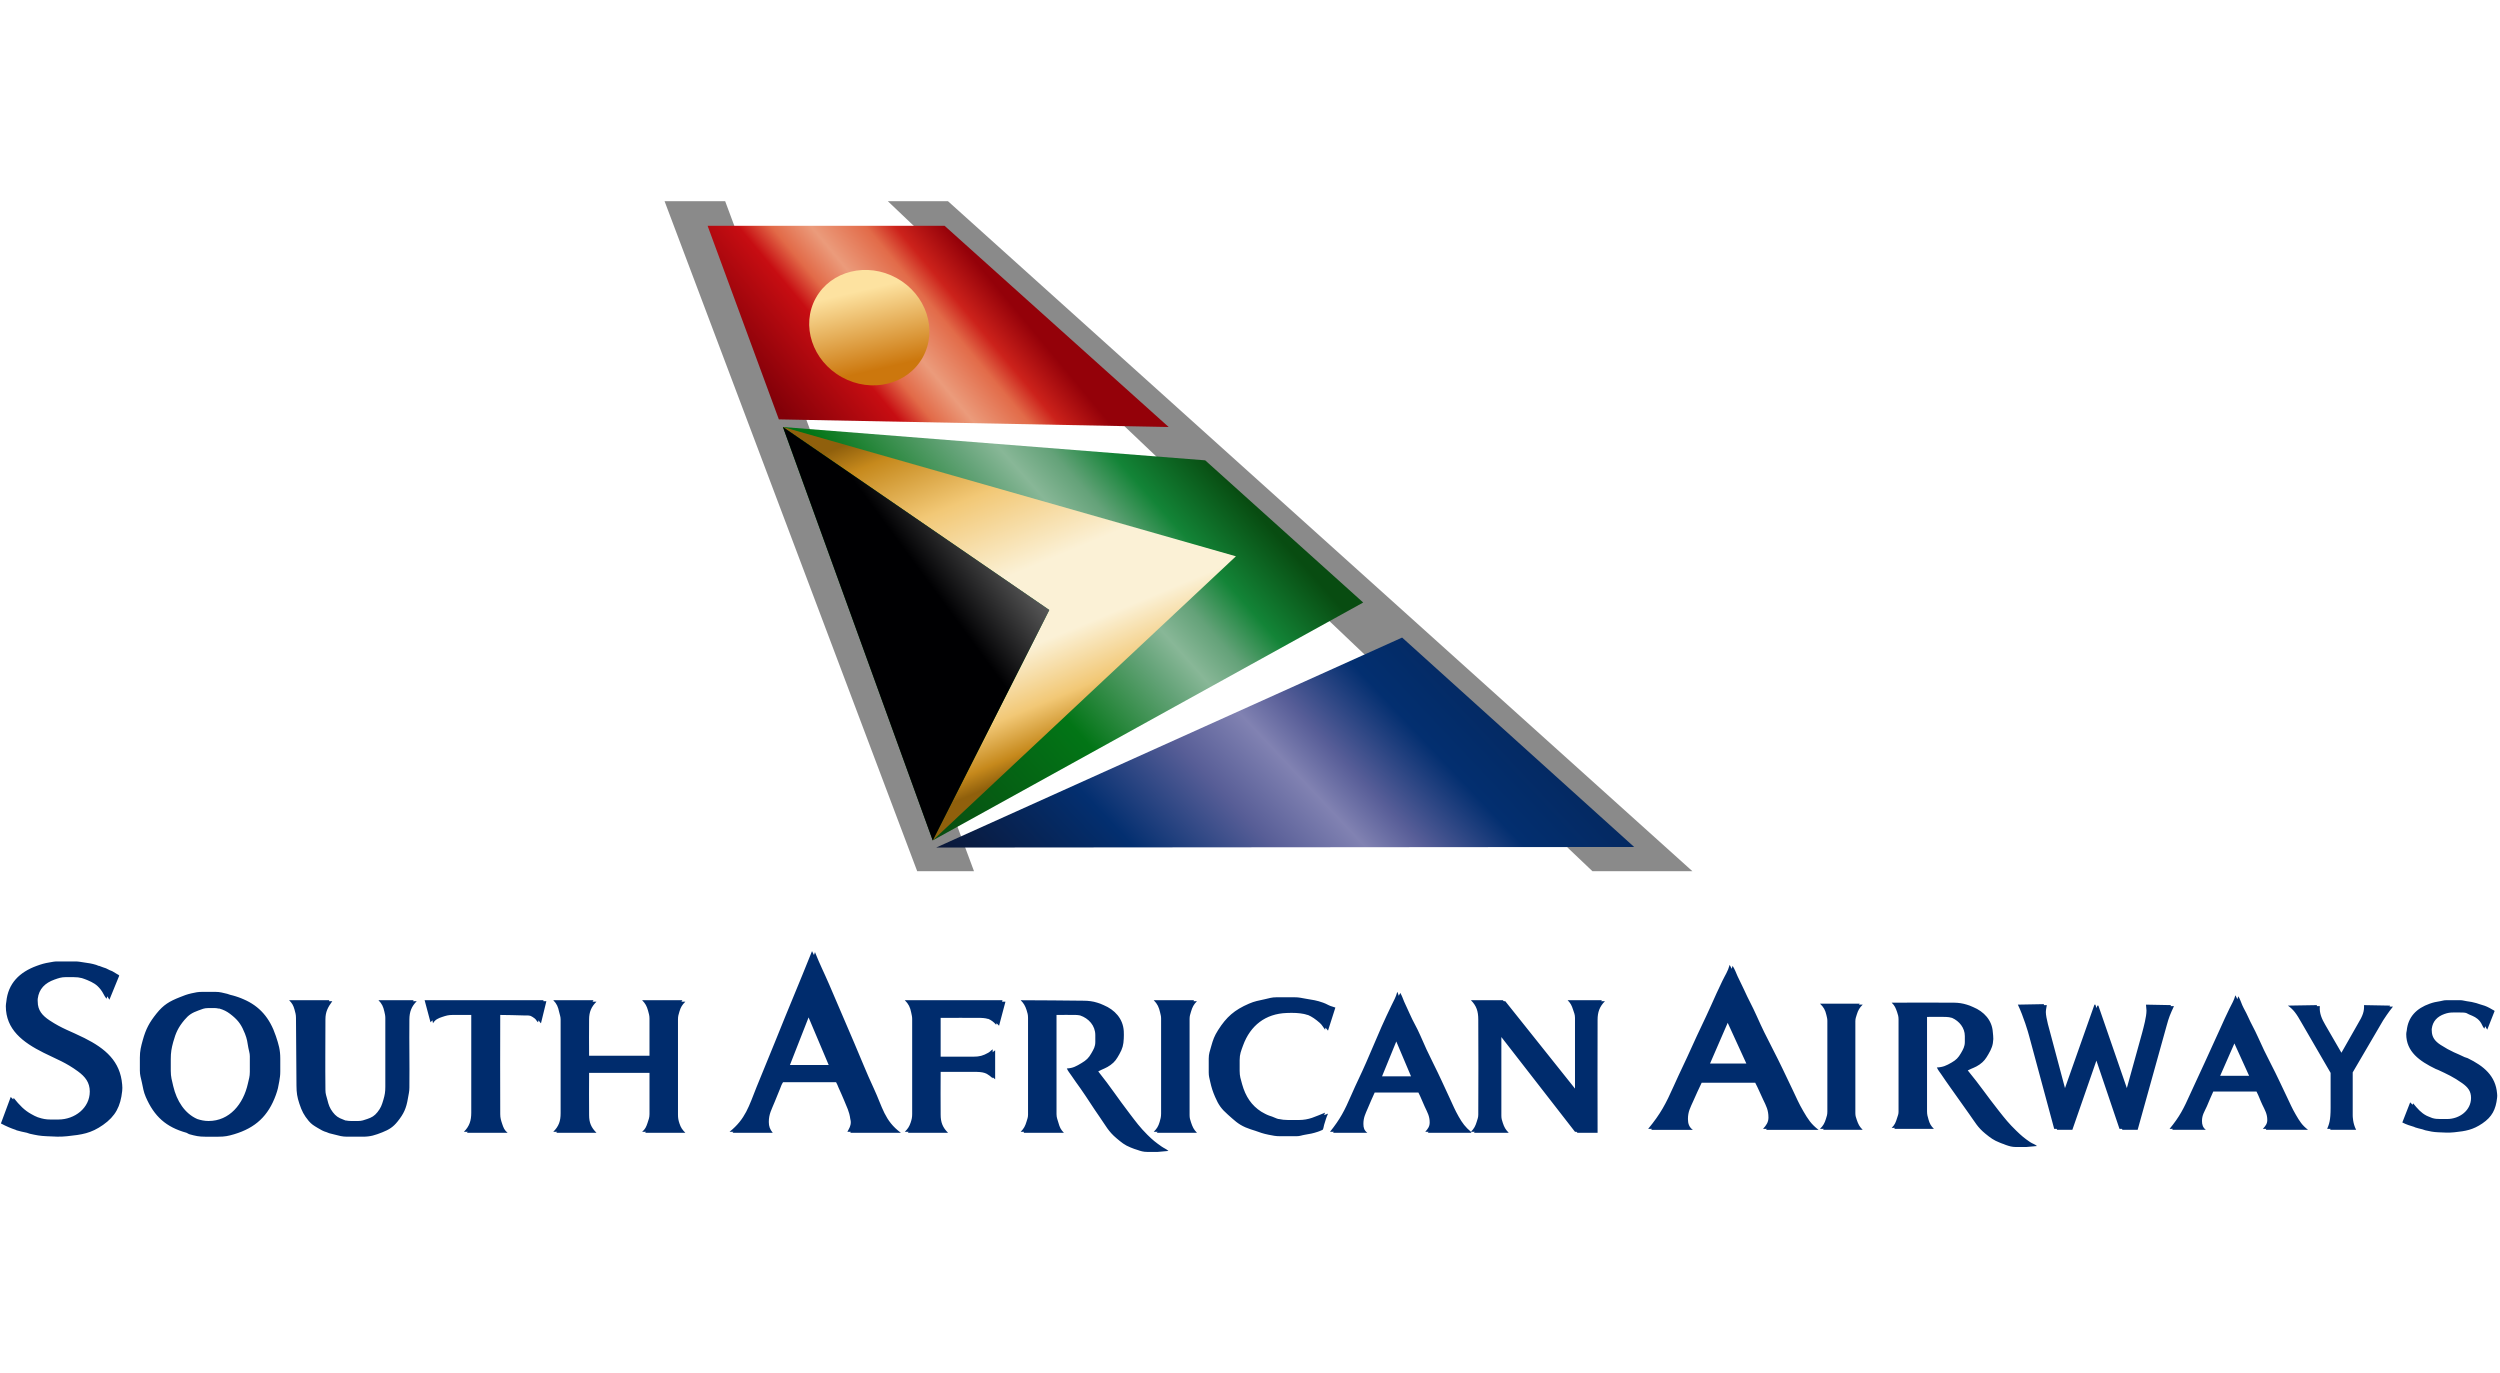 <?xml version="1.0" encoding="UTF-8" standalone="no"?>
<svg
   xmlns:dc="http://purl.org/dc/elements/1.1/"
   xmlns:cc="http://creativecommons.org/ns#"
   xmlns:rdf="http://www.w3.org/1999/02/22-rdf-syntax-ns#"
   xmlns:svg="http://www.w3.org/2000/svg"
   xmlns="http://www.w3.org/2000/svg"
   xmlns:xlink="http://www.w3.org/1999/xlink"
   xmlns:sodipodi="http://sodipodi.sourceforge.net/DTD/sodipodi-0.dtd"
   xmlns:inkscape="http://www.inkscape.org/namespaces/inkscape"
   sodipodi:docname="south-african-airways.svg"
   inkscape:version="1.0beta2 (2b71d25, 2019-12-03)"
   xml:space="preserve"
   id="svg6364"
   height="203.392"
   width="370.208"
   version="1.1"><sodipodi:namedview
     inkscape:document-rotation="0"
     inkscape:current-layer="g4306"
     inkscape:window-maximized="0"
     inkscape:window-y="23"
     inkscape:window-x="0"
     inkscape:cy="34.110567"
     inkscape:cx="288.23959"
     inkscape:zoom="1.6615658"
     fit-margin-bottom="0"
     fit-margin-right="0"
     fit-margin-left="0"
     fit-margin-top="0"
     showgrid="false"
     id="namedview99"
     inkscape:window-height="880"
     inkscape:window-width="1600"
     inkscape:pageshadow="2"
     inkscape:pageopacity="0"
     guidetolerance="10"
     gridtolerance="10"
     objecttolerance="10"
     borderopacity="1"
     bordercolor="#666666"
     pagecolor="#ffffff" /><defs
     id="defs6368"><linearGradient
       id="linearGradient4190"><stop
         offset="0"
         style="stop-color:#0b1838;stop-opacity:1"
         id="stop4192" /><stop
         offset="0.208"
         style="stop-color:#032f70;stop-opacity:1"
         id="stop4212" /><stop
         offset="0.355"
         style="stop-color:#585e97;stop-opacity:1"
         id="stop4210" /><stop
         offset="0.451"
         style="stop-color:#8182b2;stop-opacity:1"
         id="stop4208" /><stop
         offset="0.512"
         style="stop-color:#585e98;stop-opacity:1"
         id="stop4206" /><stop
         offset="0.618"
         style="stop-color:#032f70;stop-opacity:1"
         id="stop4204" /><stop
         offset="1"
         style="stop-color:#061c41;stop-opacity:1"
         id="stop4194" /></linearGradient><linearGradient
       id="linearGradient4113"><stop
         offset="0"
         style="stop-color:#084c11;stop-opacity:1"
         id="stop4115" /><stop
         offset="0.391"
         style="stop-color:#027516;stop-opacity:1"
         id="stop4129" /><stop
         offset="0.6"
         style="stop-color:#64a378;stop-opacity:1"
         id="stop4127" /><stop
         offset="0.674"
         style="stop-color:#88b797;stop-opacity:1"
         id="stop4125" /><stop
         offset="0.753"
         style="stop-color:#64a279;stop-opacity:1"
         id="stop4123" /><stop
         offset="0.849"
         style="stop-color:#138437;stop-opacity:1"
         id="stop4121" /><stop
         offset="1"
         style="stop-color:#084c11;stop-opacity:1"
         id="stop4117" /></linearGradient><linearGradient
       id="linearGradient4083"><stop
         offset="0"
         style="stop-color:#820008;stop-opacity:1"
         id="stop4085" /><stop
         offset="0.346"
         style="stop-color:#c70d12;stop-opacity:1"
         id="stop4101" /><stop
         offset="0.451"
         style="stop-color:#e26a48;stop-opacity:1"
         id="stop4111" /><stop
         offset="0.575"
         style="stop-color:#eb9b7b;stop-opacity:1"
         id="stop4099" /><stop
         offset="0.746"
         style="stop-color:#e26b49;stop-opacity:1"
         id="stop4109" /><stop
         offset="0.839"
         style="stop-color:#cc221b;stop-opacity:1"
         id="stop4105" /><stop
         offset="1"
         style="stop-color:#940109;stop-opacity:1"
         id="stop4087" /></linearGradient><linearGradient
       id="linearGradient8435"><stop
         offset="0"
         style="stop-color:#90600c;stop-opacity:1"
         id="stop8437" /><stop
         offset="0.076"
         style="stop-color:#c6891c;stop-opacity:1"
         id="stop4268" /><stop
         offset="0.263"
         style="stop-color:#f2c876;stop-opacity:1"
         id="stop8447" /><stop
         offset="0.496"
         style="stop-color:#fbf1d6;stop-opacity:1"
         id="stop8443" /><stop
         offset="0.692"
         style="stop-color:#fbf1d6;stop-opacity:1"
         id="stop8445" /><stop
         offset="0.845"
         style="stop-color:#f2c876;stop-opacity:1"
         id="stop8449" /><stop
         offset="0.947"
         style="stop-color:#c6891c;stop-opacity:1"
         id="stop4270" /><stop
         offset="1"
         style="stop-color:#90600c;stop-opacity:1"
         id="stop8439" /></linearGradient><linearGradient
       id="linearGradient8392"><stop
         offset="0"
         style="stop-color:#fde2a0;stop-opacity:1"
         id="stop8394" /><stop
         offset="1"
         style="stop-color:#cc770d;stop-opacity:1"
         id="stop8396" /></linearGradient><linearGradient
       id="linearGradient8371"><stop
         offset="0"
         style="stop-color:#000002;stop-opacity:1"
         id="stop8373" /><stop
         offset="1"
         style="stop-color:#5a5a5a;stop-opacity:1"
         id="stop8375" /></linearGradient><linearGradient
       gradientTransform="matrix(4.888,0,0,4.888,-4794.32,-740.119)"
       gradientUnits="userSpaceOnUse"
       xlink:href="#linearGradient8371"
       id="linearGradient10461"
       y2="215.265"
       x2="1083.203"
       y1="212.769"
       x1="1079.814" /><linearGradient
       gradientTransform="matrix(4.888,0,0,4.888,-4794.32,-740.119)"
       gradientUnits="userSpaceOnUse"
       xlink:href="#linearGradient8392"
       id="linearGradient10464"
       y2="227.426"
       x2="1074.409"
       y1="231.422"
       x1="1073.486" /><linearGradient
       gradientTransform="matrix(4.888,0,0,4.888,-4794.32,-740.119)"
       gradientUnits="userSpaceOnUse"
       xlink:href="#linearGradient8435"
       id="linearGradient10467"
       y2="205.935"
       x2="1079.617"
       y1="223.418"
       x1="1072.341" /><filter
       id="filter10889"
       color-interpolation-filters="sRGB"><feGaussianBlur
         stdDeviation="3.594"
         id="feGaussianBlur10891" /></filter><linearGradient
       gradientUnits="userSpaceOnUse"
       xlink:href="#linearGradient4083"
       id="linearGradient4097"
       y2="402.748"
       x2="478.331"
       y1="363.682"
       x1="431.29" /><linearGradient
       gradientUnits="userSpaceOnUse"
       xlink:href="#linearGradient4113"
       id="linearGradient4119"
       y2="330.422"
       x2="556.856"
       y1="254.341"
       x1="471.305" /><linearGradient
       gradientUnits="userSpaceOnUse"
       xlink:href="#linearGradient4190"
       id="linearGradient4196"
       y2="370.98"
       x2="597.832"
       y1="252.562"
       x1="472.013" /><filter
       id="filter4246"
       color-interpolation-filters="sRGB"><feGaussianBlur
         stdDeviation="6.604"
         id="feGaussianBlur4248" /></filter><clipPath
       id="clipPath4264"><path
         inkscape:connector-curvature="0"
         style="fill:#ff0000;fill-opacity:1"
         id="path4266"
         d="m -338.215,607.05 c 87.822,0 88.164,0 88.164,0 l 231.591,208.435 -241.165,0 -78.59,-208.435" /></clipPath><linearGradient
       gradientUnits="userSpaceOnUse"
       xlink:href="#linearGradient4083"
       id="linearGradient4362"
       y2="402.748"
       x2="478.331"
       y1="363.682"
       x1="431.29" /><linearGradient
       gradientUnits="userSpaceOnUse"
       xlink:href="#linearGradient4190"
       id="linearGradient4364"
       y2="370.98"
       x2="597.832"
       y1="252.562"
       x1="472.013" /><linearGradient
       gradientUnits="userSpaceOnUse"
       xlink:href="#linearGradient4113"
       id="linearGradient4366"
       y2="330.422"
       x2="556.856"
       y1="254.341"
       x1="471.305" /><linearGradient
       gradientTransform="matrix(4.888,0,0,4.888,-4794.32,-740.119)"
       gradientUnits="userSpaceOnUse"
       xlink:href="#linearGradient8435"
       id="linearGradient4368"
       y2="205.935"
       x2="1079.617"
       y1="223.418"
       x1="1072.341" /><linearGradient
       gradientTransform="matrix(4.888,0,0,4.888,-4794.32,-740.119)"
       gradientUnits="userSpaceOnUse"
       xlink:href="#linearGradient8392"
       id="linearGradient4370"
       y2="227.426"
       x2="1074.409"
       y1="231.422"
       x1="1073.486" /><linearGradient
       gradientTransform="matrix(4.888,0,0,4.888,-4794.32,-740.119)"
       gradientUnits="userSpaceOnUse"
       xlink:href="#linearGradient8371"
       id="linearGradient4372"
       y2="215.265"
       x2="1083.203"
       y1="212.769"
       x1="1079.814" /><linearGradient
       gradientTransform="translate(0,-50.468)"
       gradientUnits="userSpaceOnUse"
       xlink:href="#linearGradient4083"
       id="linearGradient4405"
       y2="402.748"
       x2="478.331"
       y1="363.682"
       x1="431.29" /><linearGradient
       gradientTransform="translate(0,-50.468)"
       gradientUnits="userSpaceOnUse"
       xlink:href="#linearGradient4190"
       id="linearGradient4407"
       y2="370.98"
       x2="597.832"
       y1="252.562"
       x1="472.013" /><linearGradient
       gradientTransform="translate(0,-50.468)"
       gradientUnits="userSpaceOnUse"
       xlink:href="#linearGradient4113"
       id="linearGradient4409"
       y2="330.422"
       x2="556.856"
       y1="254.341"
       x1="471.305" /><linearGradient
       gradientTransform="matrix(4.888,0,0,4.888,-4794.32,-790.588)"
       gradientUnits="userSpaceOnUse"
       xlink:href="#linearGradient8435"
       id="linearGradient4411"
       y2="205.935"
       x2="1079.617"
       y1="223.418"
       x1="1072.341" /><linearGradient
       gradientTransform="matrix(4.888,0,0,4.888,-4794.32,-790.588)"
       gradientUnits="userSpaceOnUse"
       xlink:href="#linearGradient8392"
       id="linearGradient4413"
       y2="227.426"
       x2="1074.409"
       y1="231.422"
       x1="1073.486" /><linearGradient
       gradientTransform="matrix(4.888,0,0,4.888,-4794.32,-790.588)"
       gradientUnits="userSpaceOnUse"
       xlink:href="#linearGradient8371"
       id="linearGradient4415"
       y2="215.265"
       x2="1083.203"
       y1="212.769"
       x1="1079.814" /></defs><g
     id="g6374"
     transform="matrix(1.25,0,0,-1.25,-309.069,303.281)"><g
       id="g4306"
       transform="matrix(0.476,0,0,0.476,133.478,46.02)"><path
         inkscape:connector-curvature="0"
         style="fill:#002c6d;fill-opacity:1;fill-rule:evenodd;stroke:none"
         id="path6810"
         d="m 441.122,176.32 c -3.534,-8.842 -5.631,-13.652 -9.165,-22.484 -1.764,-4.419 -2.879,-6.95 -4.643,-11.364 -1.887,-4.722 -2.742,-7.938 -6.721,-11.12 h 0.978 c -0.096,-0.08 -0.145,-0.165 -0.244,-0.244 h 10.02 c -0.689,0.855 -0.978,1.593 -0.978,2.688 0,2.019 0.719,3.143 1.466,5.01 l 1.344,3.299 c 0.239,0.626 0.366,1.031 0.733,1.589 h 13.197 c 0.272,-0.449 0.379,-0.802 0.611,-1.344 0.508,-1.183 0.87,-1.862 1.344,-3.055 0.719,-1.818 1.334,-2.83 1.589,-4.766 0.049,-0.283 0.122,-0.45 0.122,-0.733 0,-1.017 -0.381,-1.554 -0.855,-2.444 h 0.855 c -0.044,-0.083 -0.075,-0.156 -0.122,-0.244 h 12.586 c -4.086,2.991 -4.58,6.418 -6.721,10.998 -2.038,4.375 -2.972,6.936 -4.888,11.364 -2.449,5.655 -3.783,8.881 -6.232,14.541 -1.373,3.172 -2.263,4.849 -3.544,8.065 -0.112,-0.28 -0.135,-0.461 -0.244,-0.733 -0.147,0.359 -0.33,0.579 -0.489,0.978 z m -187.814,-2.566 c -0.787,0 -1.178,-0.112 -1.955,-0.244 -1.256,-0.205 -1.984,-0.42 -3.177,-0.855 -4.306,-1.569 -7.131,-4.36 -7.576,-8.92 -0.049,-0.401 -0.122,-0.694 -0.122,-1.1 0,-5.826 4.199,-9.003 9.409,-11.609 3.397,-1.691 5.489,-2.4 8.554,-4.643 1.808,-1.325 2.933,-2.771 2.933,-5.01 0,-4.091 -3.734,-6.965 -7.821,-6.965 h -1.955 c -1.153,0 -1.969,0.178 -2.933,0.489 -0.139,0.046 -0.234,0.073 -0.366,0.122 -0.096,0.031 -0.143,0.088 -0.244,0.122 -0.47,0.156 -0.823,0.428 -1.222,0.611 -1.72,0.934 -2.947,2.214 -4.399,4.032 l -0.123,-0.366 c -0.177,0.214 -0.426,0.379 -0.611,0.611 l -2.444,-6.599 c 1.344,-0.715 2.518,-1.213 3.666,-1.589 0.077,-0.027 0.167,-0.095 0.244,-0.122 0.783,-0.245 1.564,-0.39 2.566,-0.611 0.267,-0.064 0.44,-0.18 0.733,-0.244 1.613,-0.357 2.498,-0.543 4.155,-0.611 1.989,-0.078 3.158,-0.21 5.132,0 3.656,0.386 5.904,0.694 8.92,2.811 3.123,2.185 4.36,4.639 4.766,8.431 0.064,0.591 0.049,0.987 0,1.589 -0.469,5.836 -4.184,8.998 -9.409,11.609 -3.392,1.701 -5.518,2.302 -8.676,4.399 -1.794,1.198 -2.933,2.493 -2.933,4.643 0,0.269 -0.049,0.469 0,0.733 0.308,2.473 1.823,3.925 4.155,4.766 1.036,0.366 1.711,0.611 2.811,0.611 h 1.955 c 0.828,0 1.443,-0.076 2.077,-0.244 0.417,-0.146 0.849,-0.275 1.344,-0.489 1.476,-0.64 2.297,-1.066 3.299,-2.322 0.665,-0.831 0.802,-1.486 1.466,-2.322 l 0.244,0.611 c 0.154,-0.267 0.251,-0.556 0.489,-0.855 l 2.444,5.988 c -0.117,0.21 -0.283,0.239 -0.489,0.366 -0.435,0.269 -0.777,0.479 -1.222,0.733 -0.232,0.131 -0.404,0.14 -0.611,0.244 -0.362,0.205 -0.668,0.343 -0.978,0.489 -0.221,0.088 -0.497,0.165 -0.733,0.244 -0.298,0.118 -0.645,0.259 -0.978,0.366 -0.045,0.012 -0.079,-0.012 -0.122,0 -0.214,0.068 -0.365,0.171 -0.611,0.244 -1.168,0.347 -1.848,0.445 -3.055,0.611 -0.787,0.103 -1.281,0.244 -2.077,0.244 h -4.521 z m 416.197,-0.855 c -0.455,-1.657 -1.09,-2.483 -1.833,-4.032 -1.158,-2.405 -1.725,-3.681 -2.81,-6.11 -1.794,-4.003 -2.972,-6.252 -4.766,-10.264 -1.706,-3.817 -2.815,-5.958 -4.521,-9.776 -1.97,-4.409 -3.25,-6.877 -6.354,-10.631 h 0.978 c -0.076,-0.093 -0.166,-0.15 -0.244,-0.244 h 10.387 c -0.934,0.655 -1.222,1.579 -1.222,2.688 0,1.838 0.596,2.83 1.344,4.521 0.797,1.784 1.227,2.757 2.077,4.521 h 13.319 c 0.804,-1.514 1.176,-2.532 1.955,-4.155 0.811,-1.681 1.344,-2.659 1.344,-4.521 0,-1.183 -0.547,-1.921 -1.344,-2.81 h 0.978 c -0.081,-0.093 -0.157,-0.147 -0.244,-0.244 h 13.075 c -1.872,1.447 -2.61,2.63 -3.788,4.643 -1.188,2.033 -1.667,3.26 -2.688,5.377 -1.931,4.023 -2.967,6.305 -5.01,10.264 -1.593,3.089 -2.493,4.888 -3.91,8.065 -1.154,2.595 -2.019,4.003 -3.177,6.599 -0.587,1.32 -0.997,1.98 -1.589,3.299 -0.45,1.022 -0.635,1.608 -1.222,2.566 -0.078,-0.284 -0.156,-0.491 -0.244,-0.733 -0.149,0.309 -0.263,0.609 -0.489,0.978 z m -380.15,-6.721 c -1.026,0 -1.686,-0.137 -2.688,-0.366 -1.202,-0.283 -1.789,-0.518 -2.933,-0.978 -2.571,-1.022 -4.023,-1.887 -5.743,-4.032 -1.794,-2.248 -2.649,-3.827 -3.421,-6.599 -0.455,-1.647 -0.733,-2.688 -0.733,-4.399 v -3.177 c 0,-1.178 0.235,-1.789 0.489,-2.933 0.313,-1.422 0.401,-2.322 0.978,-3.666 2.102,-4.849 5.049,-7.508 10.142,-8.92 0.269,-0.087 0.45,-0.288 0.733,-0.366 1.501,-0.415 2.356,-0.611 3.91,-0.611 h 3.299 c 1.554,0 2.419,0.166 3.91,0.611 5.323,1.593 8.5,4.555 10.387,9.776 0.469,1.305 0.626,2.058 0.855,3.421 0.156,0.953 0.244,1.481 0.244,2.444 v 3.177 c 0,2.229 -0.396,3.5 -1.1,5.621 -1.514,4.55 -4.096,7.473 -8.065,9.165 -0.377,0.183 -0.819,0.332 -1.222,0.489 -0.237,0.08 -0.488,0.172 -0.733,0.244 -0.428,0.145 -0.889,0.248 -1.344,0.366 -0.287,0.065 -0.492,0.19 -0.733,0.244 -1.124,0.254 -1.784,0.489 -2.933,0.489 h -3.299 z m 297.424,0 c -0.371,-1.413 -0.85,-2.102 -1.466,-3.421 -0.953,-2.053 -1.549,-3.182 -2.444,-5.254 -1.481,-3.421 -2.307,-5.391 -3.788,-8.798 -1.413,-3.265 -2.375,-5.049 -3.788,-8.309 -1.628,-3.759 -2.693,-5.836 -5.254,-9.042 h 0.978 c -0.076,-0.097 -0.166,-0.146 -0.244,-0.244 h 8.554 c -0.772,0.562 -0.978,1.246 -0.978,2.2 0,1.569 0.479,2.463 1.1,3.91 0.66,1.52 1.007,2.405 1.711,3.91 h 10.875 c 0.649,-1.269 0.949,-2.169 1.589,-3.544 0.665,-1.437 1.222,-2.327 1.222,-3.91 0,-1.007 -0.44,-1.564 -1.1,-2.322 h 0.855 c -0.074,-0.089 -0.163,-0.151 -0.244,-0.244 h 10.875 c -0.077,0.062 -0.05,0.183 -0.122,0.244 -1.379,1.158 -2.131,2.163 -3.055,3.788 -0.982,1.74 -1.354,2.713 -2.2,4.521 -1.598,3.426 -2.468,5.425 -4.155,8.798 -1.32,2.639 -2.004,4.13 -3.177,6.843 -0.953,2.209 -1.73,3.289 -2.688,5.499 -0.484,1.129 -0.855,1.813 -1.344,2.933 -0.371,0.87 -0.489,1.383 -0.978,2.2 -0.082,-0.31 -0.271,-0.479 -0.366,-0.733 -0.135,0.296 -0.155,0.624 -0.366,0.978 z m 18.329,-34.826 h 0.978 c -0.085,-0.094 -0.146,-0.147 -0.244,-0.244 h 8.676 c -0.777,0.772 -1.124,1.403 -1.466,2.444 -0.235,0.709 -0.366,1.085 -0.366,1.833 v 19.551 l 18.329,-23.584 h 0.366 l 0.244,-0.244 h 5.01 c 0,10.983 -0.049,17.117 0,28.105 0,1.906 0.484,3.299 1.833,4.643 h -0.978 c 0.077,0.083 0.162,0.161 0.244,0.244 h -8.554 c 0.738,-0.738 1.022,-1.325 1.344,-2.322 0.264,-0.792 0.489,-1.246 0.489,-2.077 v -17.596 l -17.352,21.751 h -0.366 l -0.244,0.244 h -7.943 c 1.403,-1.398 1.828,-2.786 1.833,-4.766 0.024,-9.228 0.054,-14.478 0,-23.706 0,-0.704 -0.166,-1.031 -0.366,-1.711 -0.323,-1.085 -0.67,-1.774 -1.466,-2.566 z m 190.258,33.97 c -0.366,-1.344 -0.865,-2.043 -1.466,-3.299 -0.943,-1.955 -1.447,-3.035 -2.322,-5.01 -1.457,-3.255 -2.331,-5.049 -3.788,-8.309 -1.388,-3.104 -2.278,-4.834 -3.666,-7.943 -1.603,-3.578 -2.61,-5.621 -5.132,-8.676 h 0.855 c -0.075,-0.092 -0.167,-0.151 -0.244,-0.244 h 8.431 c -0.758,0.533 -0.978,1.3 -0.978,2.2 0,1.496 0.611,2.297 1.222,3.666 0.645,1.452 0.899,2.229 1.589,3.666 h 10.753 c 0.63,-1.198 0.844,-1.995 1.466,-3.299 0.66,-1.369 1.222,-2.283 1.222,-3.788 0,-0.958 -0.45,-1.476 -1.1,-2.2 h 0.855 c -0.062,-0.071 -0.056,-0.17 -0.122,-0.244 h 10.509 c -1.52,1.173 -2.097,2.146 -3.055,3.788 -0.963,1.647 -1.369,2.679 -2.2,4.399 -1.569,3.265 -2.375,5.098 -4.032,8.309 -1.295,2.517 -2.024,4.018 -3.177,6.599 -0.938,2.107 -1.628,3.143 -2.566,5.254 -0.479,1.07 -0.865,1.608 -1.344,2.688 -0.366,0.826 -0.499,1.427 -0.978,2.2 -0.078,-0.286 -0.153,-0.498 -0.244,-0.733 -0.138,0.294 -0.271,0.627 -0.489,0.978 z m -238.648,-0.489 c -1.163,0 -1.794,-0.235 -2.933,-0.489 -1.535,-0.342 -2.463,-0.474 -3.91,-1.1 -3.607,-1.559 -5.601,-3.285 -7.698,-6.599 -0.919,-1.457 -1.251,-2.371 -1.711,-4.032 -0.328,-1.188 -0.611,-1.828 -0.611,-3.055 v -3.421 c 0,-0.938 0.161,-1.408 0.366,-2.322 0.328,-1.476 0.621,-2.4 1.222,-3.788 0.85,-1.975 1.559,-2.977 3.177,-4.399 1.569,-1.378 2.483,-2.346 4.399,-3.177 0.936,-0.403 1.687,-0.609 2.444,-0.855 0.995,-0.367 2.005,-0.727 3.299,-0.978 1.075,-0.21 1.716,-0.366 2.811,-0.366 h 4.155 c 0.826,0 1.261,0.235 2.077,0.366 1.242,0.205 1.984,0.332 3.177,0.733 0.371,0.122 0.484,0.166 1.222,0.489 0.259,0.377 0.225,0.782 0.366,1.222 0.366,1.095 0.489,1.76 0.978,2.81 -0.368,-0.146 -0.647,-0.232 -0.978,-0.366 0.073,0.197 0.14,0.388 0.244,0.611 -2.483,-0.982 -3.93,-1.833 -6.599,-1.833 h -2.566 c -0.901,0 -1.628,0.092 -2.322,0.244 -0.035,0.012 -0.088,-0.012 -0.122,0 -0.501,0.115 -1.039,0.42 -1.589,0.611 -0.262,0.096 -0.486,0.139 -0.733,0.244 -0.746,0.274 -1.328,0.63 -1.955,0.978 -2.381,1.524 -3.904,3.734 -4.766,6.843 -0.352,1.271 -0.611,1.975 -0.611,3.299 v 2.688 c 0,1.486 0.347,2.263 0.855,3.666 1.823,4.971 5.587,7.889 10.875,8.065 0.914,0.031 1.413,0.044 2.322,0 0.694,-0.031 1.371,-0.129 1.955,-0.244 0.293,-0.085 0.578,-0.13 0.855,-0.244 0.039,-0.012 0.085,0.012 0.122,0 0.999,-0.427 1.925,-1.07 2.933,-1.955 0.645,-0.567 0.811,-1.041 1.344,-1.711 l 0.122,0.489 c 0.177,-0.251 0.37,-0.43 0.611,-0.733 l 1.833,5.743 c -0.287,0.074 -0.507,0.154 -0.733,0.244 -0.722,0.188 -1.141,0.477 -1.711,0.733 -0.24,0.087 -0.396,0.174 -0.611,0.244 -1.584,0.577 -2.615,0.704 -4.277,0.978 -1.124,0.186 -1.677,0.366 -2.81,0.366 h -4.521 z m -245.735,-0.733 c 0.748,-0.748 1.061,-1.3 1.344,-2.322 0.22,-0.792 0.366,-1.261 0.366,-2.077 0.068,-6.54 0.059,-10.328 0.122,-16.863 0.02,-1.808 0.161,-2.806 0.733,-4.521 0.606,-1.813 1.105,-2.815 2.322,-4.277 0.694,-0.821 1.276,-1.158 2.2,-1.711 0.846,-0.499 1.369,-0.836 2.322,-1.1 0.21,-0.077 0.351,-0.172 0.611,-0.244 0.512,-0.148 1.008,-0.263 1.466,-0.366 0.9,-0.246 1.788,-0.489 2.933,-0.489 h 3.91 c 1.94,0 3.084,0.386 4.888,1.1 1.667,0.665 2.669,1.29 3.788,2.688 1.549,1.931 2.156,3.289 2.566,5.743 0.166,1.007 0.366,1.672 0.366,2.688 0.068,6.662 -0.064,10.323 0,16.985 0.019,1.872 0.513,3.202 1.833,4.521 h -0.978 c 0.081,0.087 0.157,0.157 0.244,0.244 h -8.798 c 0.875,-0.875 1.198,-1.608 1.466,-2.81 0.127,-0.596 0.244,-0.982 0.244,-1.589 v -17.107 c 0,-1.286 -0.117,-2.058 -0.489,-3.299 -0.386,-1.305 -0.621,-1.989 -1.466,-3.055 -0.743,-0.929 -1.427,-1.334 -2.566,-1.711 -0.816,-0.274 -1.339,-0.489 -2.2,-0.489 h -1.833 c -0.48,0 -0.849,0.046 -1.222,0.122 -0.035,0.012 -0.088,-0.012 -0.122,0 -0.187,0.043 -0.417,0.183 -0.611,0.244 -1.158,0.415 -1.828,0.86 -2.566,1.833 -0.777,1.026 -1.031,1.794 -1.344,3.055 -0.239,0.973 -0.489,1.437 -0.489,2.444 -0.073,6.862 0,10.734 0,17.596 0,1.867 0.606,3.011 1.711,4.521 h -0.855 c 0.06,0.083 0.06,0.159 0.122,0.244 h -10.02 z m 33.726,0 1.466,-5.499 c 0.131,0.218 0.341,0.33 0.489,0.489 l 0.122,-0.733 c 0.557,0.929 1.3,1.251 2.322,1.589 0.958,0.323 1.559,0.489 2.566,0.489 h 4.643 v -24.317 c 0,-1.97 -0.44,-3.373 -1.833,-4.766 h 0.978 c -0.079,-0.086 -0.159,-0.159 -0.244,-0.244 h 10.142 c -0.792,0.635 -1.022,1.242 -1.344,2.2 -0.298,0.904 -0.489,1.486 -0.489,2.444 -0.054,9.614 0,15.074 0,24.683 2.258,0 3.485,-0.078 5.743,-0.122 0.716,-0.008 1.279,0.045 1.833,-0.122 0.346,-0.158 0.607,-0.344 0.978,-0.611 0.381,-0.278 0.489,-0.675 0.855,-0.978 l 0.122,0.489 c 0.202,-0.207 0.342,-0.511 0.611,-0.733 l 1.345,5.498 h -0.733 v 0.244 z m 32.015,0 c 0.914,-0.914 1.193,-1.677 1.466,-2.933 0.147,-0.679 0.367,-1.144 0.366,-1.833 v -23.339 c 0,-1.97 -0.435,-3.25 -1.833,-4.643 h 0.978 c -0.085,-0.092 -0.152,-0.152 -0.244,-0.244 h 10.02 c -1.32,1.32 -1.833,2.522 -1.833,4.399 -0.054,4.076 0,6.423 0,10.509 h 15.03 v -10.264 c 0,-0.855 -0.215,-1.383 -0.489,-2.2 -0.323,-0.968 -0.572,-1.525 -1.344,-2.2 h 0.978 c -0.086,-0.088 -0.142,-0.155 -0.244,-0.244 h 10.02 c -0.758,0.758 -1.129,1.3 -1.466,2.322 -0.269,0.802 -0.366,1.359 -0.366,2.2 V 159.335 c 0,0.792 0.142,1.198 0.366,1.955 0.318,1.07 0.675,1.652 1.466,2.444 h -0.978 c 0.099,0.111 0.127,0.25 0.244,0.366 h -10.02 c 0.802,-0.806 1.158,-1.461 1.466,-2.566 0.19,-0.714 0.366,-1.222 0.366,-1.955 v -9.287 h -15.03 c -0.003,3.412 -0.047,5.515 0,9.042 0.016,1.852 0.523,3.089 1.833,4.399 h -0.978 c 0.093,0.103 0.141,0.263 0.244,0.366 h -10.02 z m 87.492,0 c 0.943,-0.943 1.334,-1.75 1.589,-3.055 0.113,-0.587 0.244,-0.992 0.244,-1.589 v -23.706 c 0,-0.806 -0.113,-1.305 -0.366,-2.077 -0.337,-1.017 -0.714,-1.569 -1.466,-2.322 h 0.978 c -0.081,-0.088 -0.152,-0.152 -0.244,-0.244 h 10.02 c -1.349,1.344 -1.833,2.62 -1.833,4.521 -0.049,4.145 0,6.496 0,10.631 3.534,0 5.509,0.039 9.042,0 0.474,-0.004 0.943,-0.054 1.344,-0.122 0.146,-0.044 0.348,-0.066 0.489,-0.122 0.215,-0.056 0.409,-0.164 0.611,-0.244 0.482,-0.269 0.972,-0.65 1.466,-1.1 v 0.244 c 0.206,-0.158 0.398,-0.295 0.611,-0.489 v 7.21 c -0.262,-0.17 -0.429,-0.314 -0.611,-0.489 v 0.733 c -0.435,-0.283 -0.645,-0.596 -1.1,-0.855 -1.29,-0.733 -2.185,-0.978 -3.666,-0.978 h -8.187 v 9.653 c 3.852,0 6.046,0.039 9.898,0 0.496,-0.004 0.914,-0.052 1.344,-0.122 0.157,-0.047 0.339,-0.061 0.489,-0.122 0.039,-0.008 0.085,0.012 0.122,0 0.72,-0.311 1.33,-0.746 1.955,-1.466 l 0.122,0.366 c 0.224,-0.196 0.394,-0.361 0.611,-0.611 l 1.589,5.988 h -0.855 l 0.122,0.366 h -24.317 z m 28.838,0 c 0.767,-0.767 1.124,-1.408 1.466,-2.444 0.239,-0.714 0.366,-1.202 0.366,-1.955 v -24.072 c 0,-0.694 -0.166,-1.041 -0.366,-1.711 -0.323,-1.1 -0.655,-1.75 -1.466,-2.566 h 0.855 c -0.066,-0.072 -0.049,-0.17 -0.122,-0.244 h 10.02 c -0.767,0.772 -1.051,1.393 -1.344,2.444 -0.235,0.87 -0.489,1.3 -0.489,2.2 v 24.683 c 1.867,0 2.898,0.035 4.766,0 0.372,-0.008 0.746,-0.049 1.1,-0.122 2.138,-0.717 3.788,-2.535 3.788,-4.888 v -1.711 c 0,-1.168 -0.406,-1.804 -0.978,-2.811 -0.67,-1.193 -1.271,-1.745 -2.444,-2.444 -1.315,-0.787 -2.131,-1.276 -3.666,-1.344 0.352,-0.758 0.635,-1.017 1.1,-1.711 0.86,-1.295 1.427,-2.024 2.322,-3.299 1.911,-2.732 2.854,-4.355 4.766,-7.087 1.496,-2.136 2.16,-3.583 4.155,-5.254 1.251,-1.051 2.019,-1.716 3.544,-2.322 0.648,-0.259 1.178,-0.469 1.711,-0.611 0.78,-0.277 1.451,-0.489 2.444,-0.489 h 2.566 l 2.688,0.244 c -0.572,0.508 -1.08,0.66 -1.711,1.1 -1.476,1.031 -2.273,1.662 -3.544,2.933 -1.892,1.892 -2.776,3.128 -4.399,5.254 -3.114,4.062 -4.619,6.506 -7.821,10.509 1.188,0.635 1.97,0.802 3.055,1.589 1.1,0.787 1.535,1.515 2.2,2.688 0.792,1.403 1.031,2.307 1.1,3.91 0.012,0.699 0.049,1.134 0,1.833 -0.187,3.129 -2.266,5.327 -5.01,6.476 -0.263,0.134 -0.578,0.255 -0.855,0.366 -0.248,0.08 -0.477,0.182 -0.733,0.244 -1.052,0.337 -2.152,0.478 -3.299,0.489 -6.149,0.059 -9.614,0.108 -15.763,0.122 z m 33.115,0 c 0.938,-0.943 1.295,-1.755 1.589,-3.055 0.122,-0.567 0.244,-0.88 0.244,-1.466 v -23.706 c 0,-0.802 -0.137,-1.315 -0.366,-2.077 -0.318,-1.075 -0.679,-1.652 -1.466,-2.444 h 0.978 c -0.084,-0.093 -0.147,-0.147 -0.244,-0.244 h 10.02 c -0.811,0.816 -1.1,1.481 -1.466,2.566 -0.23,0.699 -0.366,1.095 -0.366,1.833 v 23.95 c 0,0.723 0.161,1.144 0.366,1.833 0.328,1.095 0.665,1.76 1.466,2.566 h -0.855 c 0.065,0.071 0.05,0.171 0.122,0.244 z m 321.618,0 c -0.611,0 -0.86,-0.152 -1.466,-0.244 -0.973,-0.152 -1.637,-0.283 -2.566,-0.611 -3.338,-1.183 -5.401,-3.294 -5.743,-6.721 -0.053,-0.298 -0.122,-0.547 -0.122,-0.855 0,-4.375 3.289,-6.721 7.332,-8.676 0.204,-0.104 0.402,-0.143 0.611,-0.244 2.259,-1.055 3.819,-1.76 5.988,-3.299 1.403,-0.997 2.2,-1.984 2.2,-3.666 0,-3.074 -2.815,-5.254 -5.988,-5.254 h -1.589 c -0.838,0 -1.395,0.039 -2.077,0.244 -0.236,0.076 -0.399,0.16 -0.611,0.244 -0.312,0.101 -0.584,0.252 -0.855,0.366 -1.336,0.704 -2.17,1.684 -3.299,3.055 l -0.122,-0.366 c -0.202,0.232 -0.396,0.35 -0.611,0.611 l -1.955,-5.01 c 1.081,-0.561 2.006,-0.815 2.933,-1.1 0.079,-0.027 0.165,-0.095 0.244,-0.122 0.564,-0.164 1.117,-0.338 1.833,-0.489 0.259,-0.061 0.442,-0.183 0.733,-0.244 1.251,-0.274 1.892,-0.43 3.177,-0.489 1.545,-0.059 2.503,-0.161 4.032,0 2.835,0.293 4.629,0.611 6.965,2.2 2.424,1.637 3.348,3.5 3.666,6.354 0.049,0.44 0.049,0.645 0,1.1 -0.362,4.384 -3.28,6.828 -7.332,8.798 -0.272,0.132 -0.481,0.127 -0.733,0.244 -1.043,0.506 -1.847,0.848 -2.688,1.222 -1.042,0.477 -2.075,1.041 -3.299,1.833 -1.388,0.894 -2.2,1.931 -2.2,3.544 0,0.2 -0.049,0.289 0,0.489 0.239,1.857 1.369,3.03 3.177,3.666 0.802,0.274 1.344,0.366 2.2,0.366 h 1.466 c 0.643,0 1.218,0.004 1.711,-0.122 0.262,-0.095 0.43,-0.239 0.733,-0.366 1.149,-0.479 1.911,-0.767 2.688,-1.711 0.513,-0.626 0.582,-1.207 1.1,-1.833 l 0.244,0.611 c 0.147,-0.256 0.25,-0.567 0.489,-0.855 l 1.833,4.643 c -0.098,0.156 -0.21,0.156 -0.366,0.244 -0.337,0.21 -0.508,0.298 -0.855,0.489 -0.963,0.523 -1.515,0.67 -2.566,0.978 -0.239,0.079 -0.442,0.159 -0.733,0.244 -0.904,0.259 -1.505,0.362 -2.444,0.489 -0.611,0.083 -0.973,0.244 -1.589,0.244 h -3.544 z m -137.959,-0.611 c 0.758,-0.728 1.002,-1.339 1.344,-2.322 0.23,-0.679 0.366,-1.114 0.366,-1.833 v -22.973 c 0,-0.665 -0.171,-0.953 -0.366,-1.589 -0.323,-1.051 -0.547,-1.667 -1.344,-2.444 h 0.855 c -0.081,-0.087 -0.151,-0.153 -0.244,-0.244 h 9.898 c -0.758,0.738 -1.061,1.329 -1.344,2.322 -0.235,0.831 -0.366,1.217 -0.366,2.077 v 23.462 c 1.838,0 2.806,0.031 4.643,0 0.558,-0.012 1.077,-0.093 1.589,-0.244 1.803,-0.804 3.177,-2.486 3.177,-4.521 v -1.466 c 0,-1.114 -0.415,-1.848 -0.978,-2.81 -0.66,-1.134 -1.173,-1.657 -2.322,-2.322 -1.295,-0.753 -2.156,-1.158 -3.666,-1.222 0.347,-0.728 0.64,-1.046 1.1,-1.711 0.846,-1.237 1.32,-1.955 2.2,-3.177 1.877,-2.6 2.884,-4.116 4.766,-6.721 1.471,-2.043 2.068,-3.294 4.032,-4.888 1.232,-1.002 2.043,-1.618 3.544,-2.2 0.246,-0.095 0.394,-0.165 0.611,-0.244 0.135,-0.052 0.241,-0.075 0.366,-0.122 0.207,-0.07 0.408,-0.192 0.611,-0.244 0.768,-0.264 1.465,-0.489 2.444,-0.489 h 2.566 l 2.688,0.244 c -0.562,0.484 -1.085,0.557 -1.711,0.978 -1.452,0.982 -2.175,1.598 -3.421,2.81 -1.867,1.804 -2.801,2.982 -4.399,5.01 -3.06,3.871 -4.551,6.198 -7.698,10.02 1.163,0.601 1.862,0.719 2.933,1.466 1.08,0.753 1.545,1.437 2.2,2.566 0.777,1.329 1.158,2.258 1.222,3.788 0.012,0.66 -0.073,1.041 -0.122,1.711 -0.182,2.961 -2.217,5.129 -4.888,6.232 -0.258,0.127 -0.583,0.26 -0.855,0.366 -0.244,0.076 -0.481,0.185 -0.733,0.244 -1.036,0.322 -2.047,0.477 -3.177,0.489 -6.046,0.059 -9.473,-0.004 -15.519,0 z m -17.841,-0.244 c 0.929,-0.894 1.305,-1.574 1.589,-2.81 0.122,-0.538 0.244,-0.909 0.244,-1.466 v -22.606 c 0,-0.772 -0.142,-1.1 -0.366,-1.833 -0.313,-1.022 -0.684,-1.691 -1.466,-2.444 h 0.978 c -0.083,-0.089 -0.148,-0.152 -0.244,-0.244 h 9.898 c -0.802,0.772 -1.11,1.408 -1.466,2.444 -0.225,0.66 -0.366,1.017 -0.366,1.711 v 22.851 c 0,0.689 0.166,1.056 0.366,1.711 0.323,1.041 0.675,1.677 1.466,2.444 h -0.978 c 0.084,0.091 0.147,0.15 0.244,0.244 h -9.898 z m 55.721,-0.122 -6.476,-0.122 c 1.393,-2.908 2.6,-6.955 2.811,-7.821 l 6.232,-23.095 h 0.611 l 0.122,-0.244 h 3.788 l 5.988,17.23 5.743,-16.985 h 0.611 l 0.122,-0.244 h 3.788 l 7.21,25.905 c 0.591,2.17 0.86,2.762 1.833,4.888 h -0.855 c 0.046,0.101 0.073,0.136 0.122,0.244 l -6.232,0.122 0.122,-1.466 c 0,-1.554 -0.679,-4.028 -1.1,-5.621 l -3.788,-13.686 -7.087,20.529 h -0.244 l -0.244,-0.611 -0.244,0.855 h -0.244 l -7.332,-20.773 -3.421,12.831 c -0.42,1.554 -1.344,4.678 -1.344,6.11 0,0.533 0.205,1.422 0.244,1.711 h -0.733 c 0.008,0.06 -0.004,0.204 0,0.244 z m 67.941,-0.244 -7.21,-0.122 c 1.393,-1.022 2.019,-1.809 3.544,-4.522 l 7.087,-12.22 v -8.676 c 0,-3.236 -0.391,-4.106 -0.855,-5.254 h 0.855 c -0.031,-0.079 -0.089,-0.164 -0.122,-0.244 h 6.476 c -0.841,1.593 -0.855,3.382 -0.855,3.666 v 10.631 l 7.576,12.953 c 0.293,0.45 1.261,1.95 2.444,3.421 h -0.855 c 0.059,0.075 0.061,0.169 0.122,0.244 l -6.476,0.122 c 0.083,-1.476 -0.235,-2.556 -1.589,-4.766 l -4.032,-7.087 -4.032,6.965 c -0.806,1.393 -1.51,2.84 -1.344,4.643 h -0.733 c 0.004,0.08 -0.008,0.162 0,0.244 z M 290.822,162.146 h 1.711 c 0.357,0 0.582,-0.06 0.855,-0.122 0.073,-0.019 0.164,0.024 0.244,0 0.211,-0.055 0.472,-0.173 0.733,-0.244 0.964,-0.371 1.651,-0.825 2.566,-1.589 1.593,-1.334 2.278,-2.459 3.055,-4.399 0.528,-1.329 0.626,-2.131 0.855,-3.544 0.127,-0.762 0.366,-1.305 0.366,-2.077 v -3.91 c 0,-1.183 -0.235,-1.779 -0.489,-2.933 -1.129,-5.083 -4.57,-9.287 -9.776,-9.287 -1.024,0 -1.93,0.197 -2.811,0.489 -3.099,1.353 -5.128,4.494 -5.988,8.187 -0.337,1.461 -0.611,2.292 -0.611,3.788 v 2.933 c 0,1.662 0.171,2.669 0.611,4.277 0.64,2.312 1.271,3.666 2.81,5.499 1.041,1.246 1.892,1.764 3.421,2.322 0.929,0.337 1.457,0.611 2.444,0.611 z m 149.445,-2.322 5.01,-11.853 h -9.653 z m 228.75,-1.344 4.643,-10.142 h -9.042 z m -82.482,-4.643 3.666,-8.676 h -7.21 z m 208.588,-0.489 3.666,-8.065 h -7.21 z" /><path
         inkscape:connector-curvature="0"
         style="fill:#ffffff;fill-opacity:1"
         id="path6864"
         d="m 404.424,362.961 c 70.257,0 70.531,0 70.531,0 L 660.228,196.214 H 467.296 l -62.872,166.748" /><path
         inkscape:connector-curvature="0"
         style="fill:#8a8a8a;fill-opacity:1;filter:url(#filter4246)"
         id="path6864-0"
         clip-path="url(#clipPath4264)"
         transform="matrix(0.8,0,0,-0.8,674.996,848.602)"
         d="m -370.635,597.384 78.75,224.568 52.635,0.807 -83.632,-225.187 z m 89.166,-2.42 238.709,226.987 H 12.178 L -228.5,595.152 Z" /><path
         inkscape:connector-curvature="0"
         style="fill:url(#linearGradient4405);fill-opacity:1;fill-rule:nonzero;stroke:none"
         id="path6986"
         d="m 432.866,308.663 97.018,-1.901 -55.775,50.081 H 415.134 l 17.733,-48.179" /><path
         inkscape:connector-curvature="0"
         style="fill:url(#linearGradient4407);fill-opacity:1;fill-rule:nonzero;stroke:none"
         id="path6988"
         d="M 645.736,202.24 587.986,254.359 472.013,202.094 645.736,202.24" /><path
         inkscape:connector-curvature="0"
         style="fill:url(#linearGradient4409);fill-opacity:1;fill-rule:nonzero;stroke:none"
         id="path6990"
         d="m 538.976,298.467 39.322,-35.388 -107.136,-59.206 -37.279,102.889 105.093,-8.295" /><path
         inkscape:connector-curvature="0"
         style="fill:url(#linearGradient4411);fill-opacity:1"
         id="path6998"
         d="m 433.883,306.761 66.293,-45.54 -29.014,-57.349 75.463,70.712 -112.742,32.176" /><path
         inkscape:connector-curvature="0"
         style="fill:url(#linearGradient4413);fill-opacity:1"
         id="path7122"
         d="m 442.07,338.869 c 3.773,6.804 12.787,9.018 20.138,4.946 7.351,-4.076 10.255,-12.899 6.481,-19.703 -3.773,-6.809 -12.791,-9.023 -20.143,-4.942 -7.351,4.072 -10.25,12.894 -6.476,19.698" /><path
         inkscape:connector-curvature="0"
         style="fill:url(#linearGradient4415);fill-opacity:1"
         id="path7072"
         d="M 433.883,306.761 500.177,261.221 471.163,203.873 433.883,306.761" /></g></g></svg>
